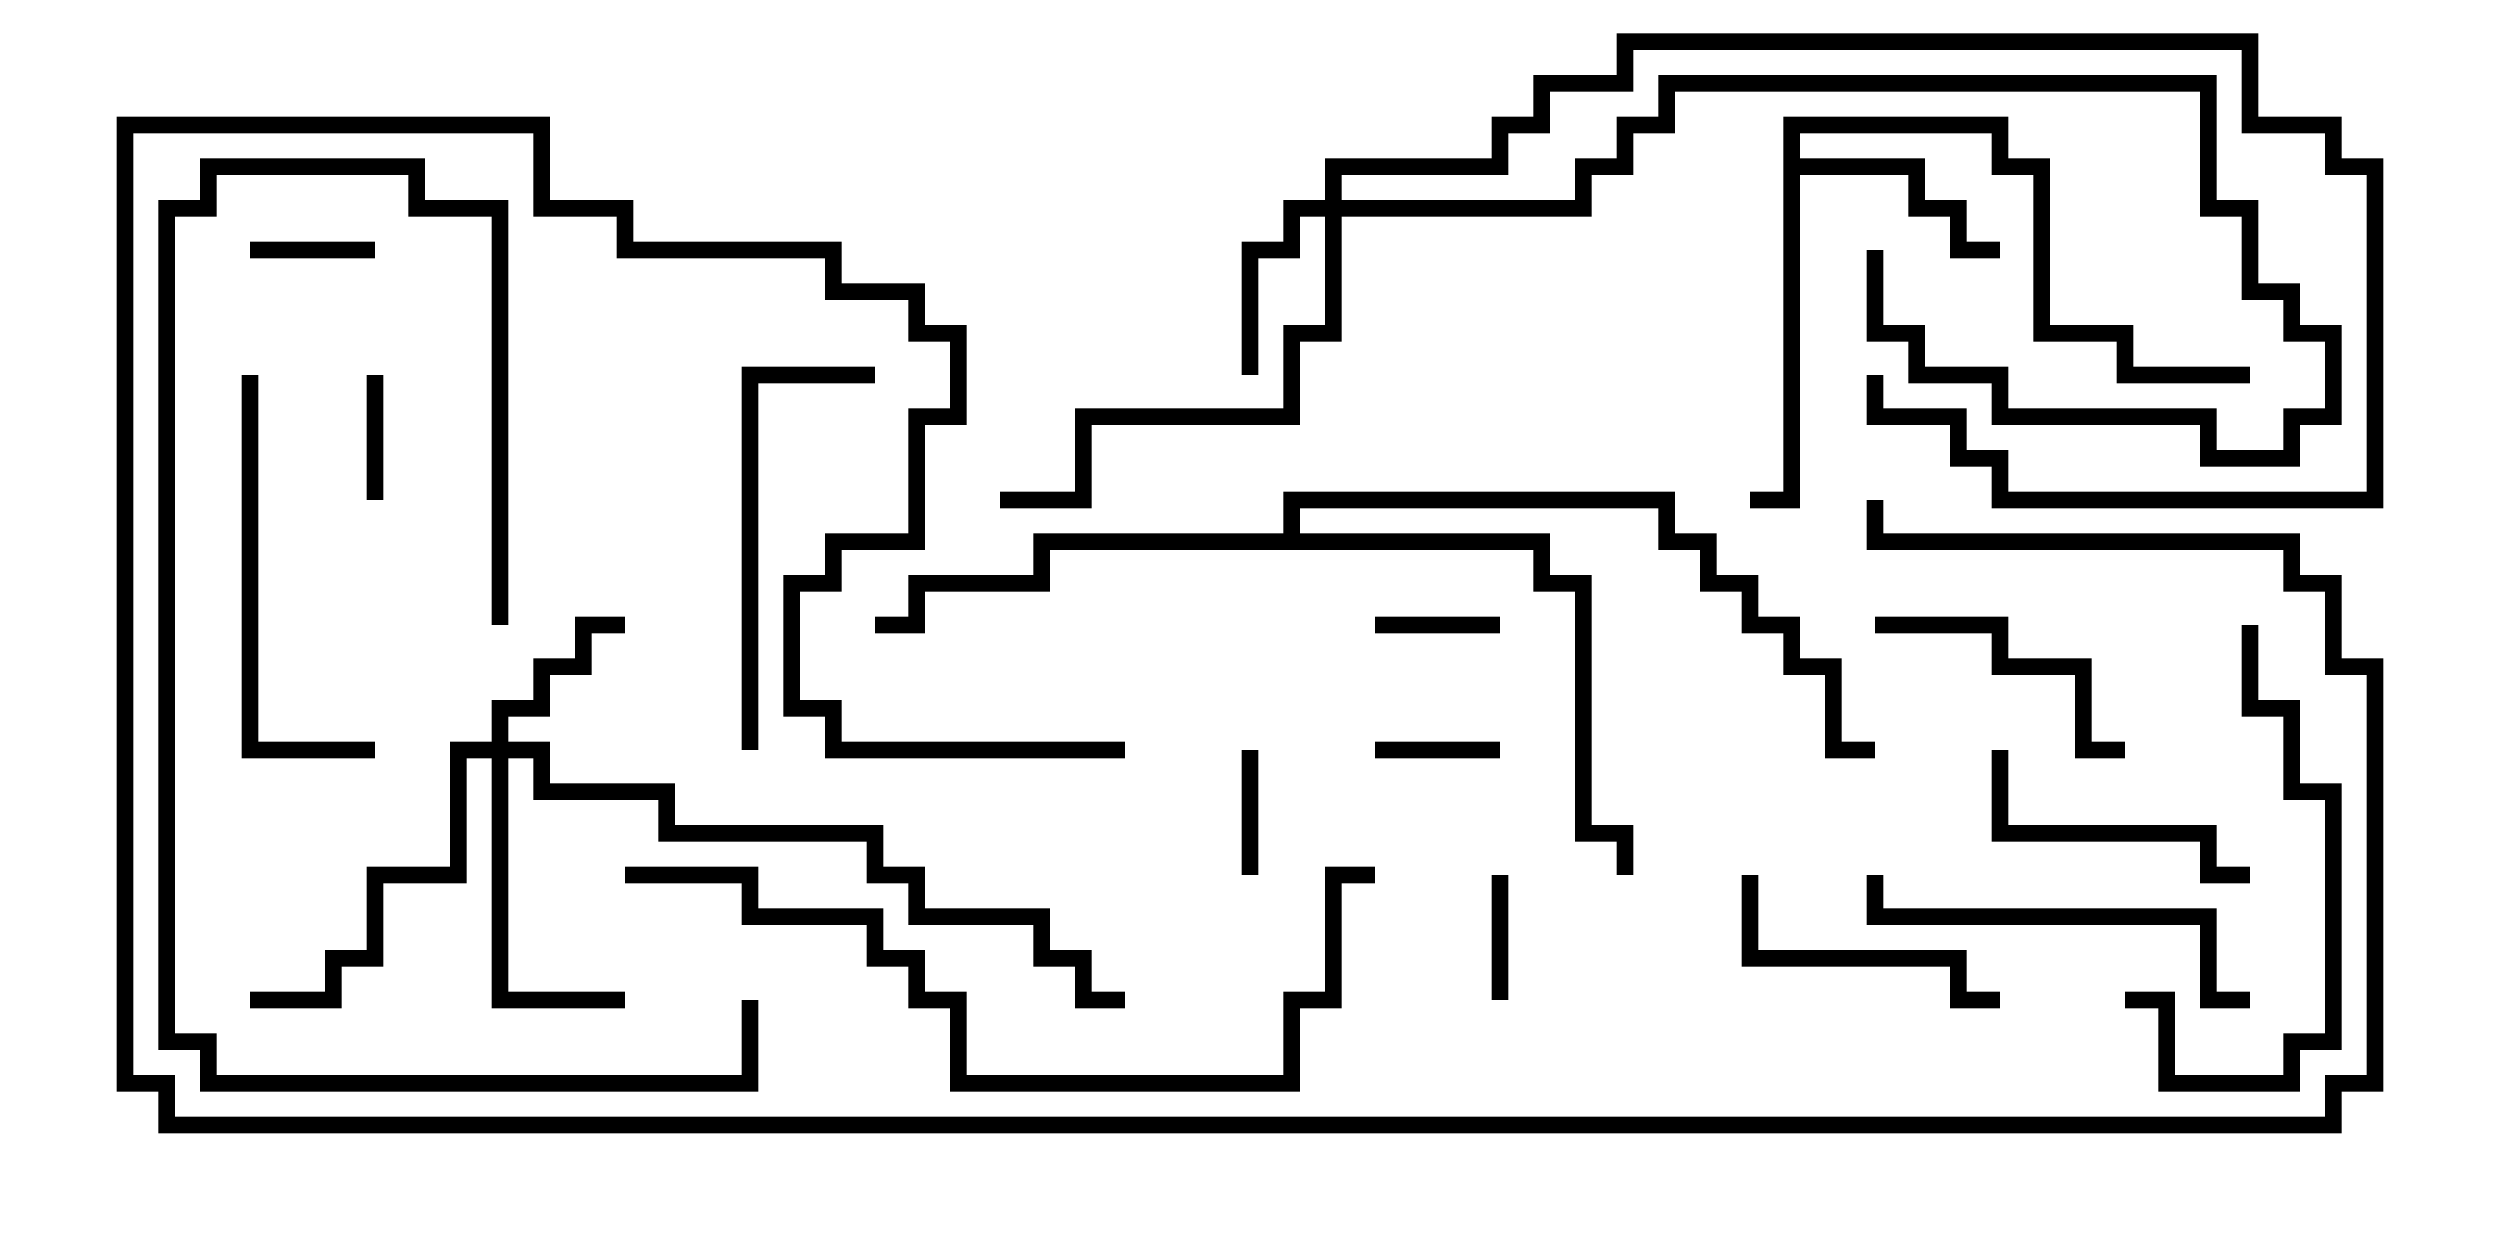 <svg version="1.1" width="30" height="15" xmlns="http://www.w3.org/2000/svg"><path d="M21.4,1.4L24.1,1.4L24.1,1.9L24.6,1.9L24.6,3.9L25.6,3.9L25.6,4.4L27,4.4L27,4.6L25.4,4.6L25.4,4.1L24.4,4.1L24.4,2.1L23.9,2.1L23.9,1.6L21.6,1.6L21.6,1.9L23.1,1.9L23.1,2.4L23.6,2.4L23.6,2.9L24,2.9L24,3.1L23.4,3.1L23.4,2.6L22.9,2.6L22.9,2.1L21.6,2.1L21.6,6.1L21,6.1L21,5.9L21.4,5.9z" stroke="none"/><path d="M15.4,6.4L15.4,5.9L20.1,5.9L20.1,6.4L20.6,6.4L20.6,6.9L21.1,6.9L21.1,7.4L21.6,7.4L21.6,7.9L22.1,7.9L22.1,8.9L22.5,8.9L22.5,9.1L21.9,9.1L21.9,8.1L21.4,8.1L21.4,7.6L20.9,7.6L20.9,7.1L20.4,7.1L20.4,6.6L19.9,6.6L19.9,6.1L15.6,6.1L15.6,6.4L18.6,6.4L18.6,6.9L19.1,6.9L19.1,9.9L19.6,9.9L19.6,10.5L19.4,10.5L19.4,10.1L18.9,10.1L18.9,7.1L18.4,7.1L18.4,6.6L12.6,6.6L12.6,7.1L11.1,7.1L11.1,7.6L10.5,7.6L10.5,7.4L10.9,7.4L10.9,6.9L12.4,6.9L12.4,6.4z" stroke="none"/><path d="M5.9,8.9L5.9,8.4L6.4,8.4L6.4,7.9L6.9,7.9L6.9,7.4L7.5,7.4L7.5,7.6L7.1,7.6L7.1,8.1L6.6,8.1L6.6,8.6L6.1,8.6L6.1,8.9L6.6,8.9L6.6,9.4L8.1,9.4L8.1,9.9L10.6,9.9L10.6,10.4L11.1,10.4L11.1,10.9L12.6,10.9L12.6,11.4L13.1,11.4L13.1,11.9L13.5,11.9L13.5,12.1L12.9,12.1L12.9,11.6L12.4,11.6L12.4,11.1L10.9,11.1L10.9,10.6L10.4,10.6L10.4,10.1L7.9,10.1L7.9,9.6L6.4,9.6L6.4,9.1L6.1,9.1L6.1,11.9L7.5,11.9L7.5,12.1L5.9,12.1L5.9,9.1L5.6,9.1L5.6,10.6L4.6,10.6L4.6,11.6L4.1,11.6L4.1,12.1L3,12.1L3,11.9L3.9,11.9L3.9,11.4L4.4,11.4L4.4,10.4L5.4,10.4L5.4,8.9z" stroke="none"/><path d="M15.9,2.4L15.9,1.9L17.9,1.9L17.9,1.4L18.4,1.4L18.4,0.9L19.4,0.9L19.4,0.4L27.1,0.4L27.1,1.4L28.1,1.4L28.1,1.9L28.6,1.9L28.6,6.1L23.9,6.1L23.9,5.6L23.4,5.6L23.4,5.1L22.4,5.1L22.4,4.5L22.6,4.5L22.6,4.9L23.6,4.9L23.6,5.4L24.1,5.4L24.1,5.9L28.4,5.9L28.4,2.1L27.9,2.1L27.9,1.6L26.9,1.6L26.9,0.6L19.6,0.6L19.6,1.1L18.6,1.1L18.6,1.6L18.1,1.6L18.1,2.1L16.1,2.1L16.1,2.4L18.9,2.4L18.9,1.9L19.4,1.9L19.4,1.4L19.9,1.4L19.9,0.9L26.6,0.9L26.6,2.4L27.1,2.4L27.1,3.4L27.6,3.4L27.6,3.9L28.1,3.9L28.1,5.1L27.6,5.1L27.6,5.6L26.4,5.6L26.4,5.1L23.9,5.1L23.9,4.6L22.9,4.6L22.9,4.1L22.4,4.1L22.4,3L22.6,3L22.6,3.9L23.1,3.9L23.1,4.4L24.1,4.4L24.1,4.9L26.6,4.9L26.6,5.4L27.4,5.4L27.4,4.9L27.9,4.9L27.9,4.1L27.4,4.1L27.4,3.6L26.9,3.6L26.9,2.6L26.4,2.6L26.4,1.1L20.1,1.1L20.1,1.6L19.6,1.6L19.6,2.1L19.1,2.1L19.1,2.6L16.1,2.6L16.1,4.1L15.6,4.1L15.6,5.1L13.1,5.1L13.1,6.1L12,6.1L12,5.9L12.9,5.9L12.9,4.9L15.4,4.9L15.4,3.9L15.9,3.9L15.9,2.6L15.6,2.6L15.6,3.1L15.1,3.1L15.1,4.5L14.9,4.5L14.9,2.9L15.4,2.9L15.4,2.4z" stroke="none"/><path d="M15.1,10.5L14.9,10.5L14.9,9L15.1,9z" stroke="none"/><path d="M18,8.9L18,9.1L16.5,9.1L16.5,8.9z" stroke="none"/><path d="M4.5,2.9L4.5,3.1L3,3.1L3,2.9z" stroke="none"/><path d="M17.9,10.5L18.1,10.5L18.1,12L17.9,12z" stroke="none"/><path d="M18,7.4L18,7.6L16.5,7.6L16.5,7.4z" stroke="none"/><path d="M4.4,4.5L4.6,4.5L4.6,6L4.4,6z" stroke="none"/><path d="M24,11.9L24,12.1L23.4,12.1L23.4,11.6L20.9,11.6L20.9,10.5L21.1,10.5L21.1,11.4L23.6,11.4L23.6,11.9z" stroke="none"/><path d="M22.5,7.6L22.5,7.4L24.1,7.4L24.1,7.9L25.1,7.9L25.1,8.9L25.5,8.9L25.5,9.1L24.9,9.1L24.9,8.1L23.9,8.1L23.9,7.6z" stroke="none"/><path d="M27,10.4L27,10.6L26.4,10.6L26.4,10.1L23.9,10.1L23.9,9L24.1,9L24.1,9.9L26.6,9.9L26.6,10.4z" stroke="none"/><path d="M2.9,4.5L3.1,4.5L3.1,8.9L4.5,8.9L4.5,9.1L2.9,9.1z" stroke="none"/><path d="M27,11.9L27,12.1L26.4,12.1L26.4,11.1L22.4,11.1L22.4,10.5L22.6,10.5L22.6,10.9L26.6,10.9L26.6,11.9z" stroke="none"/><path d="M9.1,9L8.9,9L8.9,4.4L10.5,4.4L10.5,4.6L9.1,4.6z" stroke="none"/><path d="M26.9,7.5L27.1,7.5L27.1,8.4L27.6,8.4L27.6,9.4L28.1,9.4L28.1,12.6L27.6,12.6L27.6,13.1L25.9,13.1L25.9,12.1L25.5,12.1L25.5,11.9L26.1,11.9L26.1,12.9L27.4,12.9L27.4,12.4L27.9,12.4L27.9,9.6L27.4,9.6L27.4,8.6L26.9,8.6z" stroke="none"/><path d="M6.1,7.5L5.9,7.5L5.9,2.6L4.9,2.6L4.9,2.1L2.6,2.1L2.6,2.6L2.1,2.6L2.1,12.4L2.6,12.4L2.6,12.9L8.9,12.9L8.9,12L9.1,12L9.1,13.1L2.4,13.1L2.4,12.6L1.9,12.6L1.9,2.4L2.4,2.4L2.4,1.9L5.1,1.9L5.1,2.4L6.1,2.4z" stroke="none"/><path d="M7.5,10.6L7.5,10.4L9.1,10.4L9.1,10.9L10.6,10.9L10.6,11.4L11.1,11.4L11.1,11.9L11.6,11.9L11.6,12.9L15.4,12.9L15.4,11.9L15.9,11.9L15.9,10.4L16.5,10.4L16.5,10.6L16.1,10.6L16.1,12.1L15.6,12.1L15.6,13.1L11.4,13.1L11.4,12.1L10.9,12.1L10.9,11.6L10.4,11.6L10.4,11.1L8.9,11.1L8.9,10.6z" stroke="none"/><path d="M13.5,8.9L13.5,9.1L9.9,9.1L9.9,8.6L9.4,8.6L9.4,6.9L9.9,6.9L9.9,6.4L10.9,6.4L10.9,4.9L11.4,4.9L11.4,4.1L10.9,4.1L10.9,3.6L9.9,3.6L9.9,3.1L7.4,3.1L7.4,2.6L6.4,2.6L6.4,1.6L1.6,1.6L1.6,12.9L2.1,12.9L2.1,13.4L27.9,13.4L27.9,12.9L28.4,12.9L28.4,8.1L27.9,8.1L27.9,7.1L27.4,7.1L27.4,6.6L22.4,6.6L22.4,6L22.6,6L22.6,6.4L27.6,6.4L27.6,6.9L28.1,6.9L28.1,7.9L28.6,7.9L28.6,13.1L28.1,13.1L28.1,13.6L1.9,13.6L1.9,13.1L1.4,13.1L1.4,1.4L6.6,1.4L6.6,2.4L7.6,2.4L7.6,2.9L10.1,2.9L10.1,3.4L11.1,3.4L11.1,3.9L11.6,3.9L11.6,5.1L11.1,5.1L11.1,6.6L10.1,6.6L10.1,7.1L9.6,7.1L9.6,8.4L10.1,8.4L10.1,8.9z" stroke="none"/></svg>